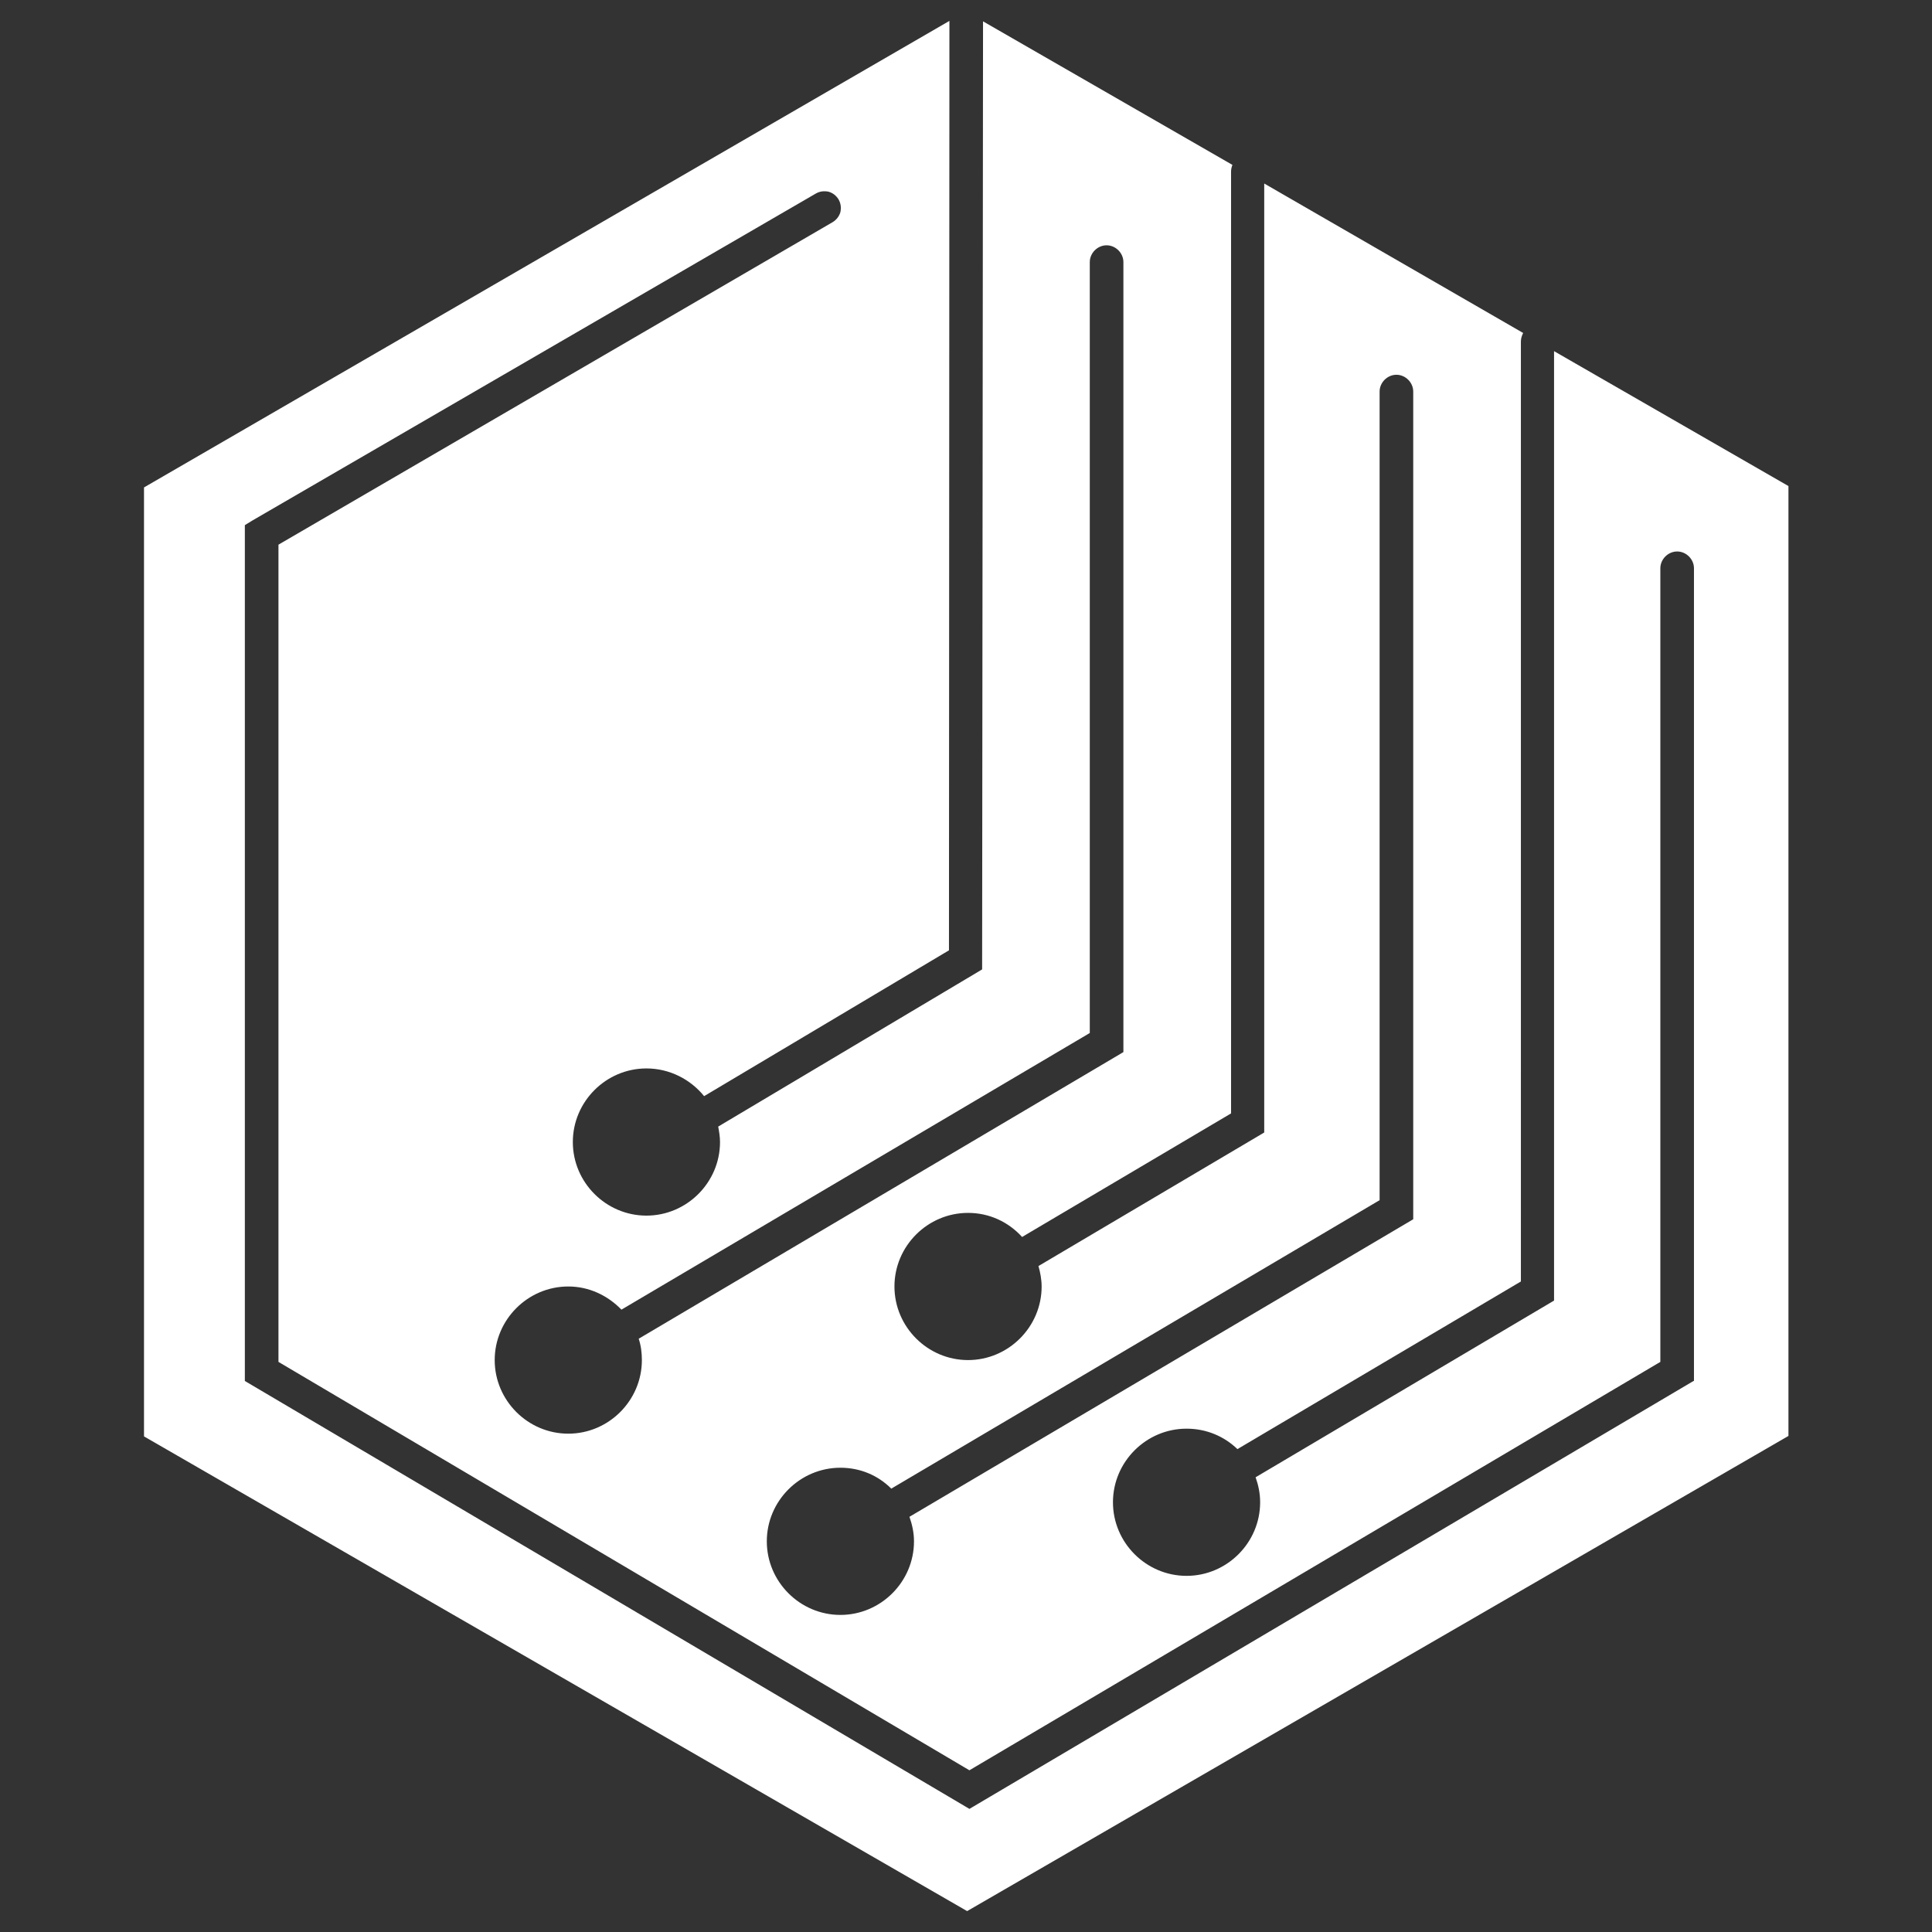 <?xml version="1.0" encoding="utf-8"?>
<!-- Generator: Adobe Illustrator 23.1.1, SVG Export Plug-In . SVG Version: 6.00 Build 0)  -->
<svg version="1.1" xmlns="http://www.w3.org/2000/svg" xmlns:xlink="http://www.w3.org/1999/xlink" x="0px" y="0px"
	 viewBox="0 0 425.3 425.3" style="enable-background:new 0 0 425.3 425.3;" xml:space="preserve">
<rect x="0" y="0" width="425.3" height="425.3" fill="#333333" stroke="none"/>
<style type="text/css">
	.st0{fill:#010202;}
	.st1{fill:url(#SVGID_1_);}
	.st2{fill:none;stroke:#FFFFFF;stroke-width:3;stroke-miterlimit:10;}
	.st3{fill:url(#SVGID_2_);}
	.st4{fill:url(#SVGID_3_);}
	.st5{fill:url(#SVGID_4_);}
	.st6{fill:url(#SVGID_5_);}
	.st7{fill:url(#SVGID_6_);}
	.st8{fill:url(#SVGID_7_);}
	.st9{fill:url(#SVGID_8_);}
	.st10{fill:url(#SVGID_9_);}
	.st11{fill:none;stroke:#FFFFFF;stroke-width:3;stroke-linecap:round;stroke-miterlimit:10;}
	.st12{fill:url(#SVGID_10_);}
	.st13{fill:url(#SVGID_11_);}
	.st14{fill:url(#SVGID_12_);}
	.st15{fill:url(#SVGID_13_);}
	.st16{fill:url(#SVGID_14_);}
	.st17{fill:url(#SVGID_15_);}
	.st18{fill:url(#SVGID_16_);}
	.st19{fill:url(#SVGID_17_);}
	.st20{fill:url(#SVGID_18_);}
	.st21{fill:url(#SVGID_19_);}
	.st22{fill:url(#SVGID_20_);}
	.st23{fill:url(#SVGID_21_);}
	.st24{fill:url(#SVGID_22_);}
	.st25{fill:url(#SVGID_23_);}
	.st26{fill:url(#SVGID_24_);}
	.st27{fill:url(#SVGID_25_);}
	.st28{fill:url(#SVGID_26_);}
	.st29{fill:url(#SVGID_27_);}
	.st30{fill:#54C2E9;}
	.st31{fill:#02AEDD;}
	.st32{fill:#048FB5;}
	.st33{fill:url(#SVGID_28_);}
	.st34{fill:url(#SVGID_29_);}
	.st35{fill:url(#SVGID_30_);}
	.st36{fill:url(#SVGID_31_);}
	.st37{fill:url(#SVGID_32_);}
	.st38{fill:url(#SVGID_33_);}
	.st39{fill:#FFFFFF;}
	.st40{fill:url(#SVGID_34_);}
	.st41{fill:url(#SVGID_35_);}
	.st42{fill:url(#SVGID_36_);}
	.st43{fill:url(#SVGID_37_);}
	.st44{fill:url(#SVGID_38_);}
	.st45{fill:url(#SVGID_39_);}
	.st46{fill:#79CBE9;}
	.st47{fill:#26BCE9;}
	.st48{fill:#02738C;}
	.st49{fill:url(#SVGID_40_);}
	.st50{fill:url(#SVGID_41_);}
	.st51{fill:url(#SVGID_42_);}
	.st52{fill:url(#SVGID_43_);}
	.st53{fill:url(#SVGID_44_);}
	.st54{fill:url(#SVGID_45_);}
	.st55{fill:url(#SVGID_46_);}
	.st56{fill:url(#SVGID_47_);}
	.st57{fill:url(#SVGID_48_);}
	.st58{fill:url(#SVGID_49_);}
	.st59{fill:url(#SVGID_50_);}
	.st60{fill:url(#SVGID_51_);}
	.st61{fill:url(#SVGID_52_);}
	.st62{fill:url(#SVGID_53_);}
	.st63{fill:url(#SVGID_54_);}
	.st64{fill:url(#SVGID_55_);}
	.st65{fill:url(#SVGID_56_);}
	.st66{fill:url(#SVGID_57_);}
	.st67{fill:url(#SVGID_58_);}
	.st68{fill:url(#SVGID_59_);}
	.st69{fill:url(#SVGID_60_);}
	.st70{fill:#075577;stroke:#000000;stroke-width:3;stroke-miterlimit:10;}
	.st71{fill:#4A4A49;}
	.st72{fill:#075577;}
	.st73{fill:url(#SVGID_61_);}
	.st74{fill:url(#SVGID_62_);}
	.st75{fill:url(#SVGID_63_);}
	.st76{fill:url(#SVGID_64_);}
	.st77{fill:url(#SVGID_65_);}
	.st78{fill:url(#SVGID_66_);}
	.st79{fill:none;stroke:#FFFFFF;stroke-width:2.3;stroke-linecap:round;stroke-miterlimit:10;}
	.st80{fill:url(#SVGID_67_);}
	.st81{fill:url(#SVGID_68_);}
	.st82{fill:url(#SVGID_69_);}
	.st83{fill:url(#SVGID_70_);}
	.st84{fill:url(#SVGID_71_);}
	.st85{fill:url(#SVGID_72_);}
	.st86{fill:url(#SVGID_73_);}
	.st87{fill:url(#SVGID_74_);}
	.st88{fill:url(#SVGID_75_);}
	.st89{fill:url(#SVGID_76_);}
	.st90{fill:url(#SVGID_77_);}
	.st91{fill:url(#SVGID_78_);}
	.st92{fill:none;stroke:#FFFFFF;stroke-width:5;stroke-linecap:round;stroke-miterlimit:10;}
	.st93{display:none;}
	.st94{fill:#0492C2;}
	.st95{fill:url(#SVGID_79_);}
	.st96{fill:url(#SVGID_80_);}
	.st97{fill:url(#SVGID_81_);}
	.st98{fill:url(#SVGID_82_);}
	.st99{fill:url(#SVGID_83_);}
	.st100{fill:url(#SVGID_84_);}
	.st101{fill:url(#SVGID_85_);}
	.st102{fill:url(#SVGID_86_);}
	.st103{fill:url(#SVGID_87_);}
	.st104{fill:#FFFFFF;stroke:#FFFFFF;stroke-miterlimit:10;}
	.st105{fill:url(#SVGID_88_);}
	.st106{fill:url(#SVGID_89_);}
	.st107{fill:url(#SVGID_90_);}
	.st108{fill:none;stroke:#FFFFFF;stroke-width:6.588;stroke-linecap:round;stroke-miterlimit:10;}
</style>
<g id="Ebene_1">
	<path class="st39" d="M342.1,77.3v209l-0.5,0.3l-65.2,38.6c0.6,1.7,1,3.5,1,5.5c0,8.9-7.3,16.2-16.2,16.2
		c-8.9,0-16.2-7.3-16.2-16.2c0-8.9,7.3-16.2,16.2-16.2c4.4,0,8.3,1.7,11.2,4.5l62.4-36.9V75.2c0-0.7,0.2-1.3,0.5-1.9l-57-32.9v208.9
		l-0.5,0.3l-49.2,29.1c0.4,1.4,0.7,3,0.7,4.5c0,8.9-7.3,16.2-16.2,16.2s-16.2-7.3-16.2-16.2c0-8.9,7.3-16.2,16.2-16.2
		c4.7,0,8.9,2,11.9,5.3l46-27.2V37.8c0-0.5,0.1-1,0.3-1.5L216.4,4.7l-0.2,208.7l-0.5,0.3L158.1,248c0.2,1.1,0.4,2.2,0.4,3.4
		c0,8.9-7.3,16.2-16.2,16.2s-16.2-7.3-16.2-16.2c0-8.9,7.3-16.2,16.2-16.2c5.1,0,9.7,2.4,12.7,6.1l53.9-32.1L209,4.6L31.7,107.3
		l0,208.9l181.2,104.5l180.8-104.6l0-209.1L342.1,77.3z M303.7,264.2v-178c0-2,1.7-3.7,3.7-3.7s3.7,1.7,3.7,3.7v182.2l-0.5,0.3
		l-110.4,65.2c0.6,1.7,1,3.5,1,5.4c0,8.9-7.3,16.2-16.2,16.2c-8.9,0-16.2-7.3-16.2-16.2s7.3-16.2,16.2-16.2c4.4,0,8.3,1.7,11.2,4.6
		L303.7,264.2z M136.8,288.3l103.1-60.9V57.7c0-2,1.7-3.7,3.7-3.7c2,0,3.7,1.7,3.7,3.7v173.9l-0.5,0.3l-106.2,62.8
		c0.5,1.5,0.7,3.1,0.7,4.7c0,8.9-7.3,16.2-16.2,16.2s-16.2-7.3-16.2-16.2c0-8.9,7.3-16.2,16.2-16.2
		C129.7,283.2,133.8,285.2,136.8,288.3z M372.8,304l-0.5,0.3l-158.9,93.9l-0.5-0.3L53.9,304V115.6l1.8-1.1l123.9-71.9
		c0.9-0.5,1.8-0.6,2.8-0.4c1,0.3,1.7,0.9,2.2,1.7c0.5,0.9,0.6,1.8,0.4,2.8c-0.3,1-0.9,1.7-1.7,2.2L61.3,119.9v179.9l152.1,89.9
		l152.1-89.9V125.1c0-2,1.7-3.7,3.7-3.7s3.7,1.7,3.7,3.7V304z"/>
</g>
<g id="solutions">
</g>
</svg>
